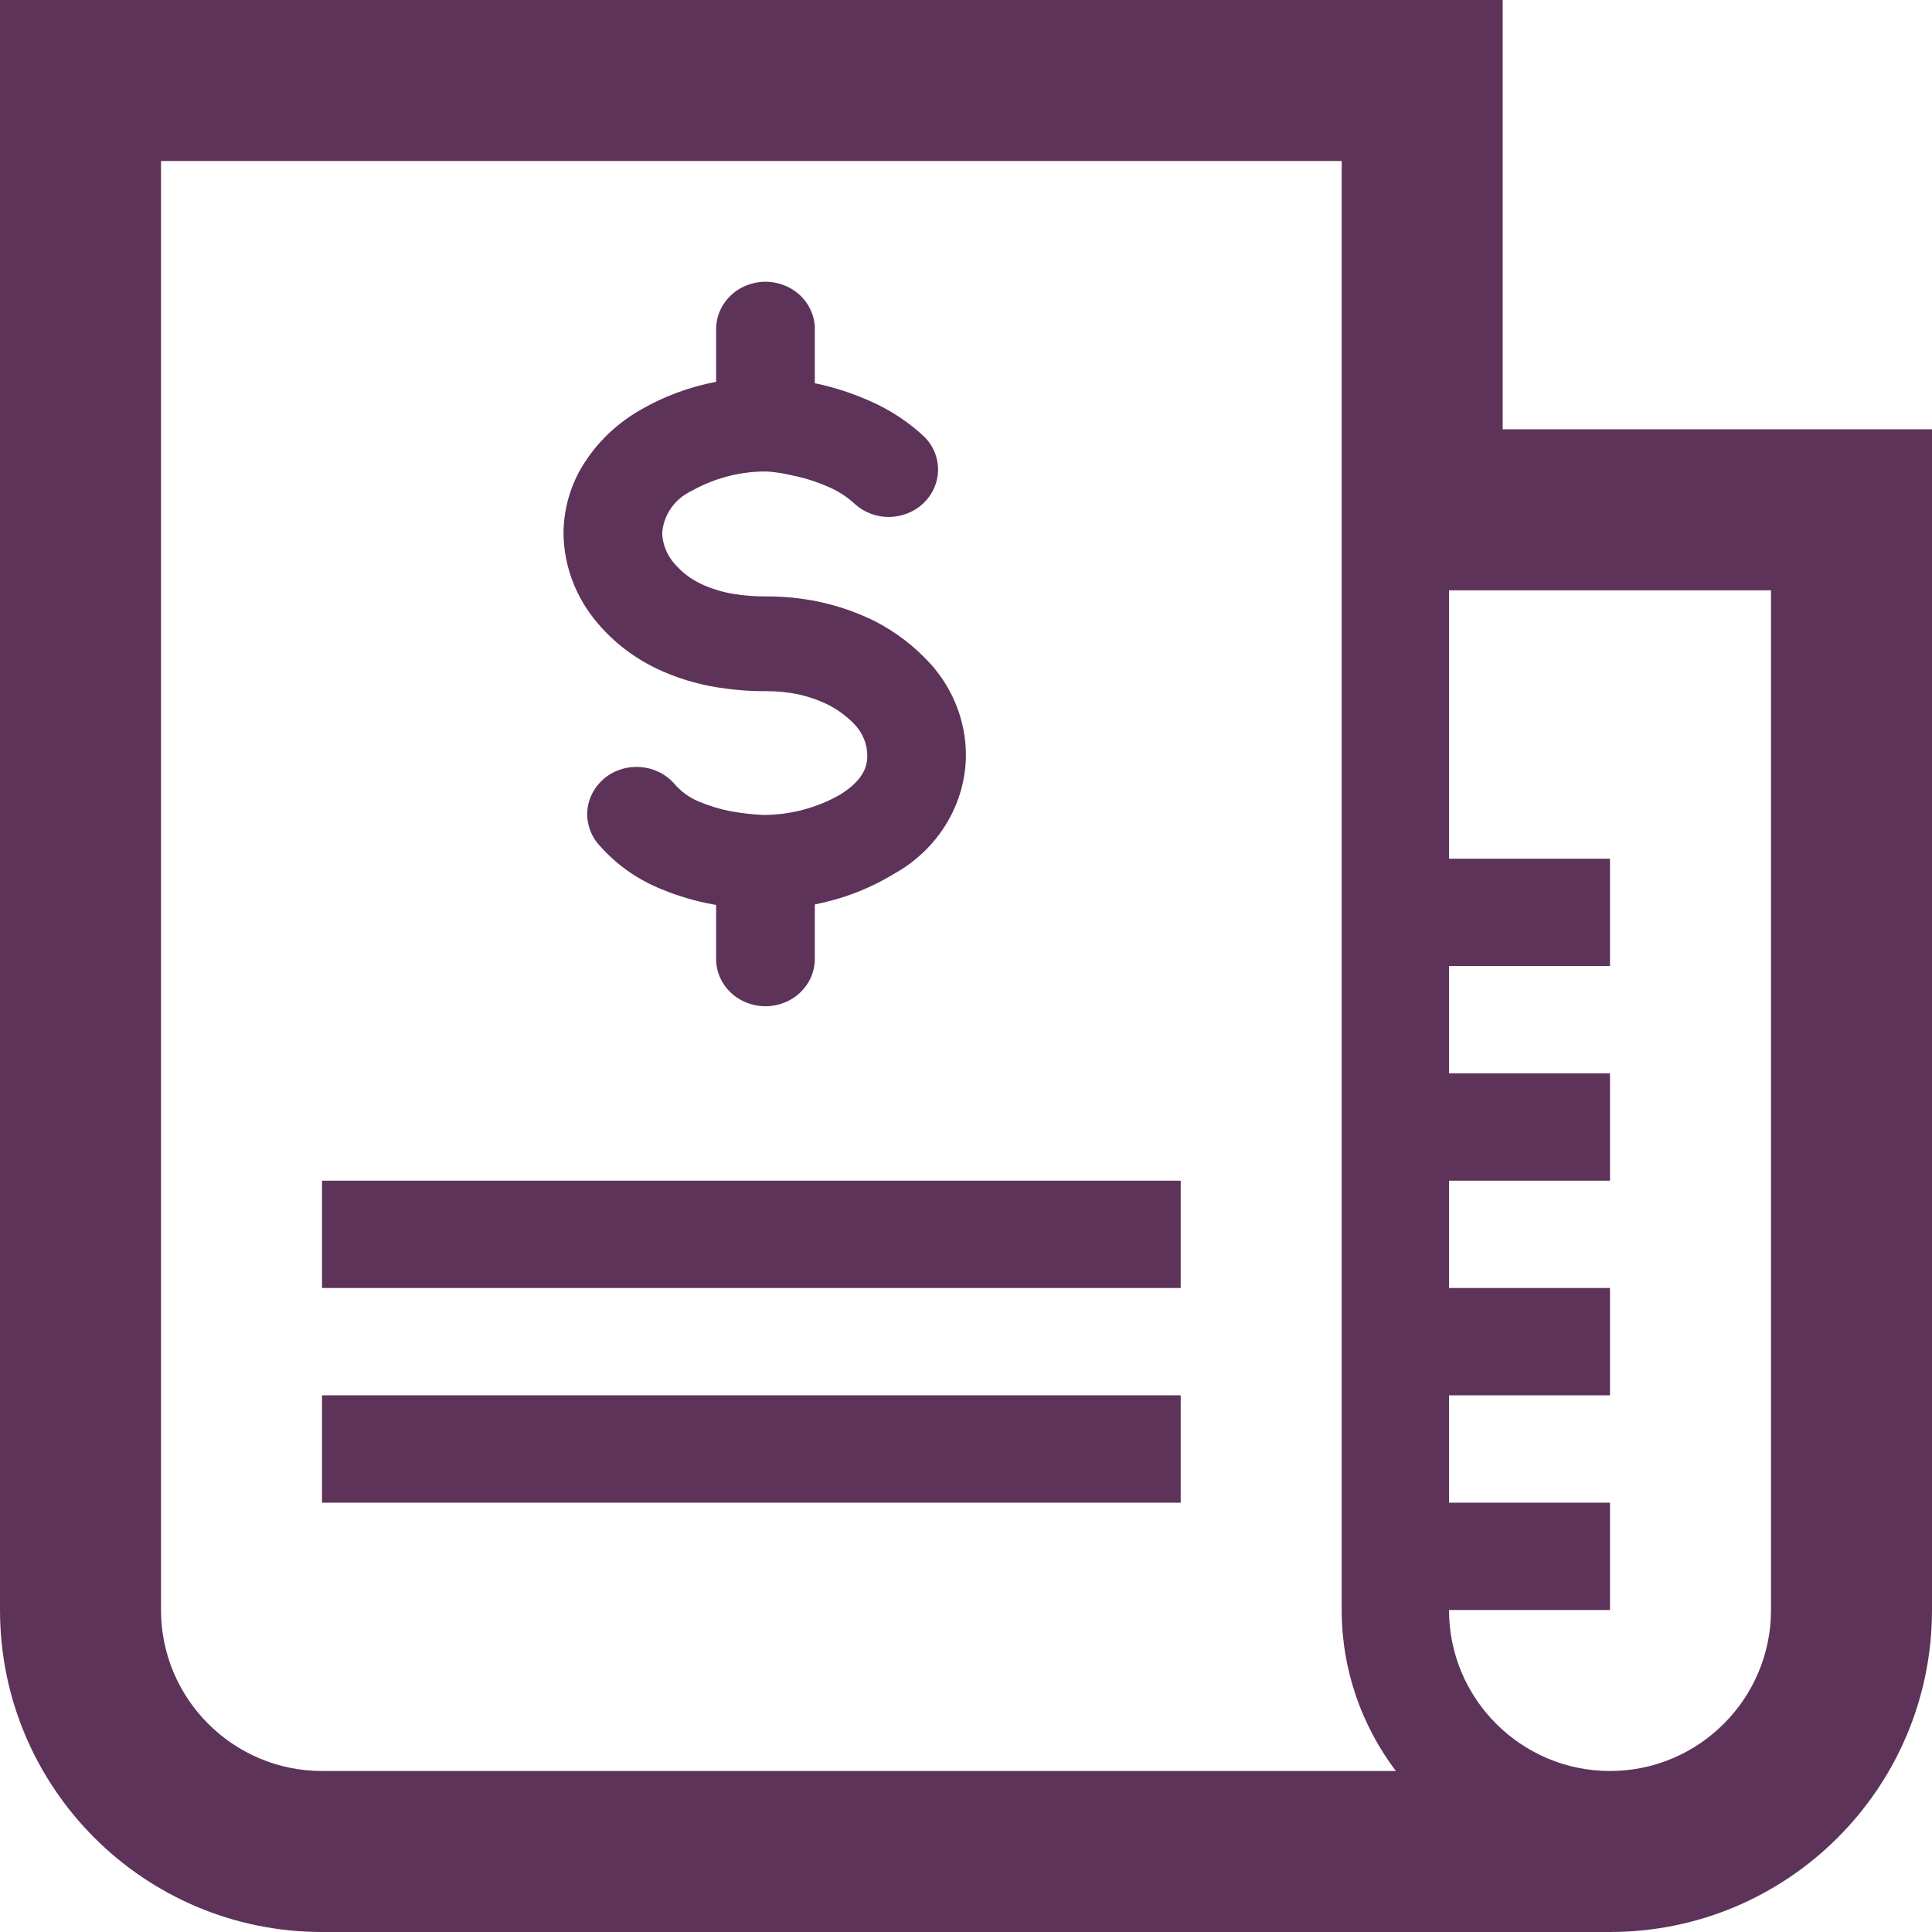 <svg width="24" height="24" viewBox="0 0 24 24" fill="none" xmlns="http://www.w3.org/2000/svg">
<path d="M18.667 0H0V20C0 22.209 1.791 24 4 24H20C22.209 24 24 22.209 24 20V5.333H18.667V0ZM4 22C2.897 22 2 21.103 2 20V2H16.667V5.333V7.333V20C16.667 20.751 16.919 21.442 17.34 22H4ZM22 7.333V20C22 21.103 21.103 22 20 22C18.897 22 18 21.103 18 20H20V18.667H18V17.333H20V16H18V14.667H20V13.333H18V12H20V10.667H18V7.333H18.667H22Z" fill="#5D335A"/>
<path d="M4 14.667H14.667V16H4V14.667Z" fill="#5D335A"/>
<path d="M4 17.333H14.667V18.667H4V17.333Z" fill="#5D335A"/>
<path d="M11.999 9.383C11.997 9.682 11.913 9.975 11.756 10.233C11.599 10.492 11.374 10.707 11.104 10.856C10.804 11.039 10.471 11.167 10.122 11.235V11.893C10.124 11.972 10.11 12.05 10.081 12.124C10.051 12.197 10.006 12.264 9.949 12.321C9.892 12.378 9.823 12.423 9.748 12.453C9.672 12.484 9.591 12.5 9.509 12.5C9.426 12.5 9.345 12.484 9.27 12.453C9.194 12.423 9.125 12.378 9.068 12.321C9.011 12.264 8.966 12.197 8.937 12.124C8.907 12.05 8.893 11.972 8.896 11.893V11.241L8.858 11.235C8.641 11.195 8.428 11.133 8.225 11.049C7.922 10.929 7.654 10.74 7.444 10.499C7.391 10.441 7.351 10.373 7.326 10.3C7.301 10.227 7.29 10.149 7.296 10.072C7.302 9.995 7.324 9.92 7.36 9.851C7.396 9.782 7.446 9.721 7.506 9.67C7.567 9.619 7.638 9.581 7.714 9.557C7.791 9.532 7.871 9.523 7.951 9.528C8.032 9.534 8.11 9.554 8.182 9.589C8.254 9.623 8.318 9.671 8.371 9.73C8.453 9.828 8.56 9.906 8.68 9.957L8.681 9.957C8.805 10.009 8.935 10.049 9.067 10.076H9.068C9.205 10.101 9.343 10.117 9.482 10.124C9.819 10.123 10.149 10.036 10.438 9.87C10.735 9.684 10.774 9.513 10.774 9.383C10.772 9.247 10.721 9.115 10.628 9.012C10.534 8.911 10.424 8.826 10.3 8.761C10.175 8.698 10.042 8.652 9.905 8.623C9.778 8.598 9.648 8.585 9.518 8.586C9.317 8.587 9.116 8.571 8.918 8.54C8.651 8.498 8.393 8.418 8.151 8.303C7.872 8.168 7.625 7.978 7.427 7.745C7.156 7.43 7.005 7.036 7 6.628C7.001 6.363 7.066 6.102 7.191 5.866C7.363 5.551 7.621 5.288 7.937 5.103C8.232 4.929 8.557 4.807 8.896 4.743V4.107C8.894 4.028 8.908 3.95 8.937 3.876C8.967 3.803 9.012 3.736 9.069 3.679C9.126 3.622 9.194 3.577 9.27 3.547C9.346 3.516 9.427 3.5 9.509 3.5C9.591 3.5 9.673 3.516 9.748 3.547C9.824 3.577 9.892 3.622 9.95 3.679C10.007 3.736 10.052 3.803 10.081 3.876C10.111 3.95 10.125 4.028 10.122 4.107V4.761L10.16 4.769H10.161C10.381 4.817 10.596 4.888 10.801 4.979C11.057 5.09 11.29 5.244 11.49 5.433C11.598 5.545 11.656 5.692 11.653 5.844C11.65 5.996 11.586 6.141 11.474 6.249C11.363 6.356 11.212 6.418 11.053 6.422C10.895 6.425 10.741 6.369 10.625 6.266C10.53 6.177 10.419 6.104 10.298 6.051C10.17 5.994 10.037 5.949 9.899 5.918L9.86 5.91C9.751 5.883 9.64 5.865 9.528 5.857C9.199 5.854 8.876 5.938 8.592 6.098C8.487 6.147 8.398 6.222 8.334 6.315C8.27 6.408 8.232 6.516 8.226 6.628C8.232 6.765 8.286 6.897 8.378 7.002L8.38 7.003C8.467 7.106 8.576 7.189 8.699 7.249L8.7 7.25C8.833 7.312 8.974 7.356 9.119 7.379H9.12C9.252 7.4 9.385 7.41 9.518 7.409C9.735 7.408 9.952 7.43 10.165 7.473L10.167 7.474C10.412 7.525 10.648 7.608 10.871 7.718L10.873 7.719C11.129 7.852 11.358 8.027 11.55 8.237L11.552 8.238C11.84 8.555 11.999 8.962 11.999 9.383Z" fill="#5D335A"/>
</svg>
